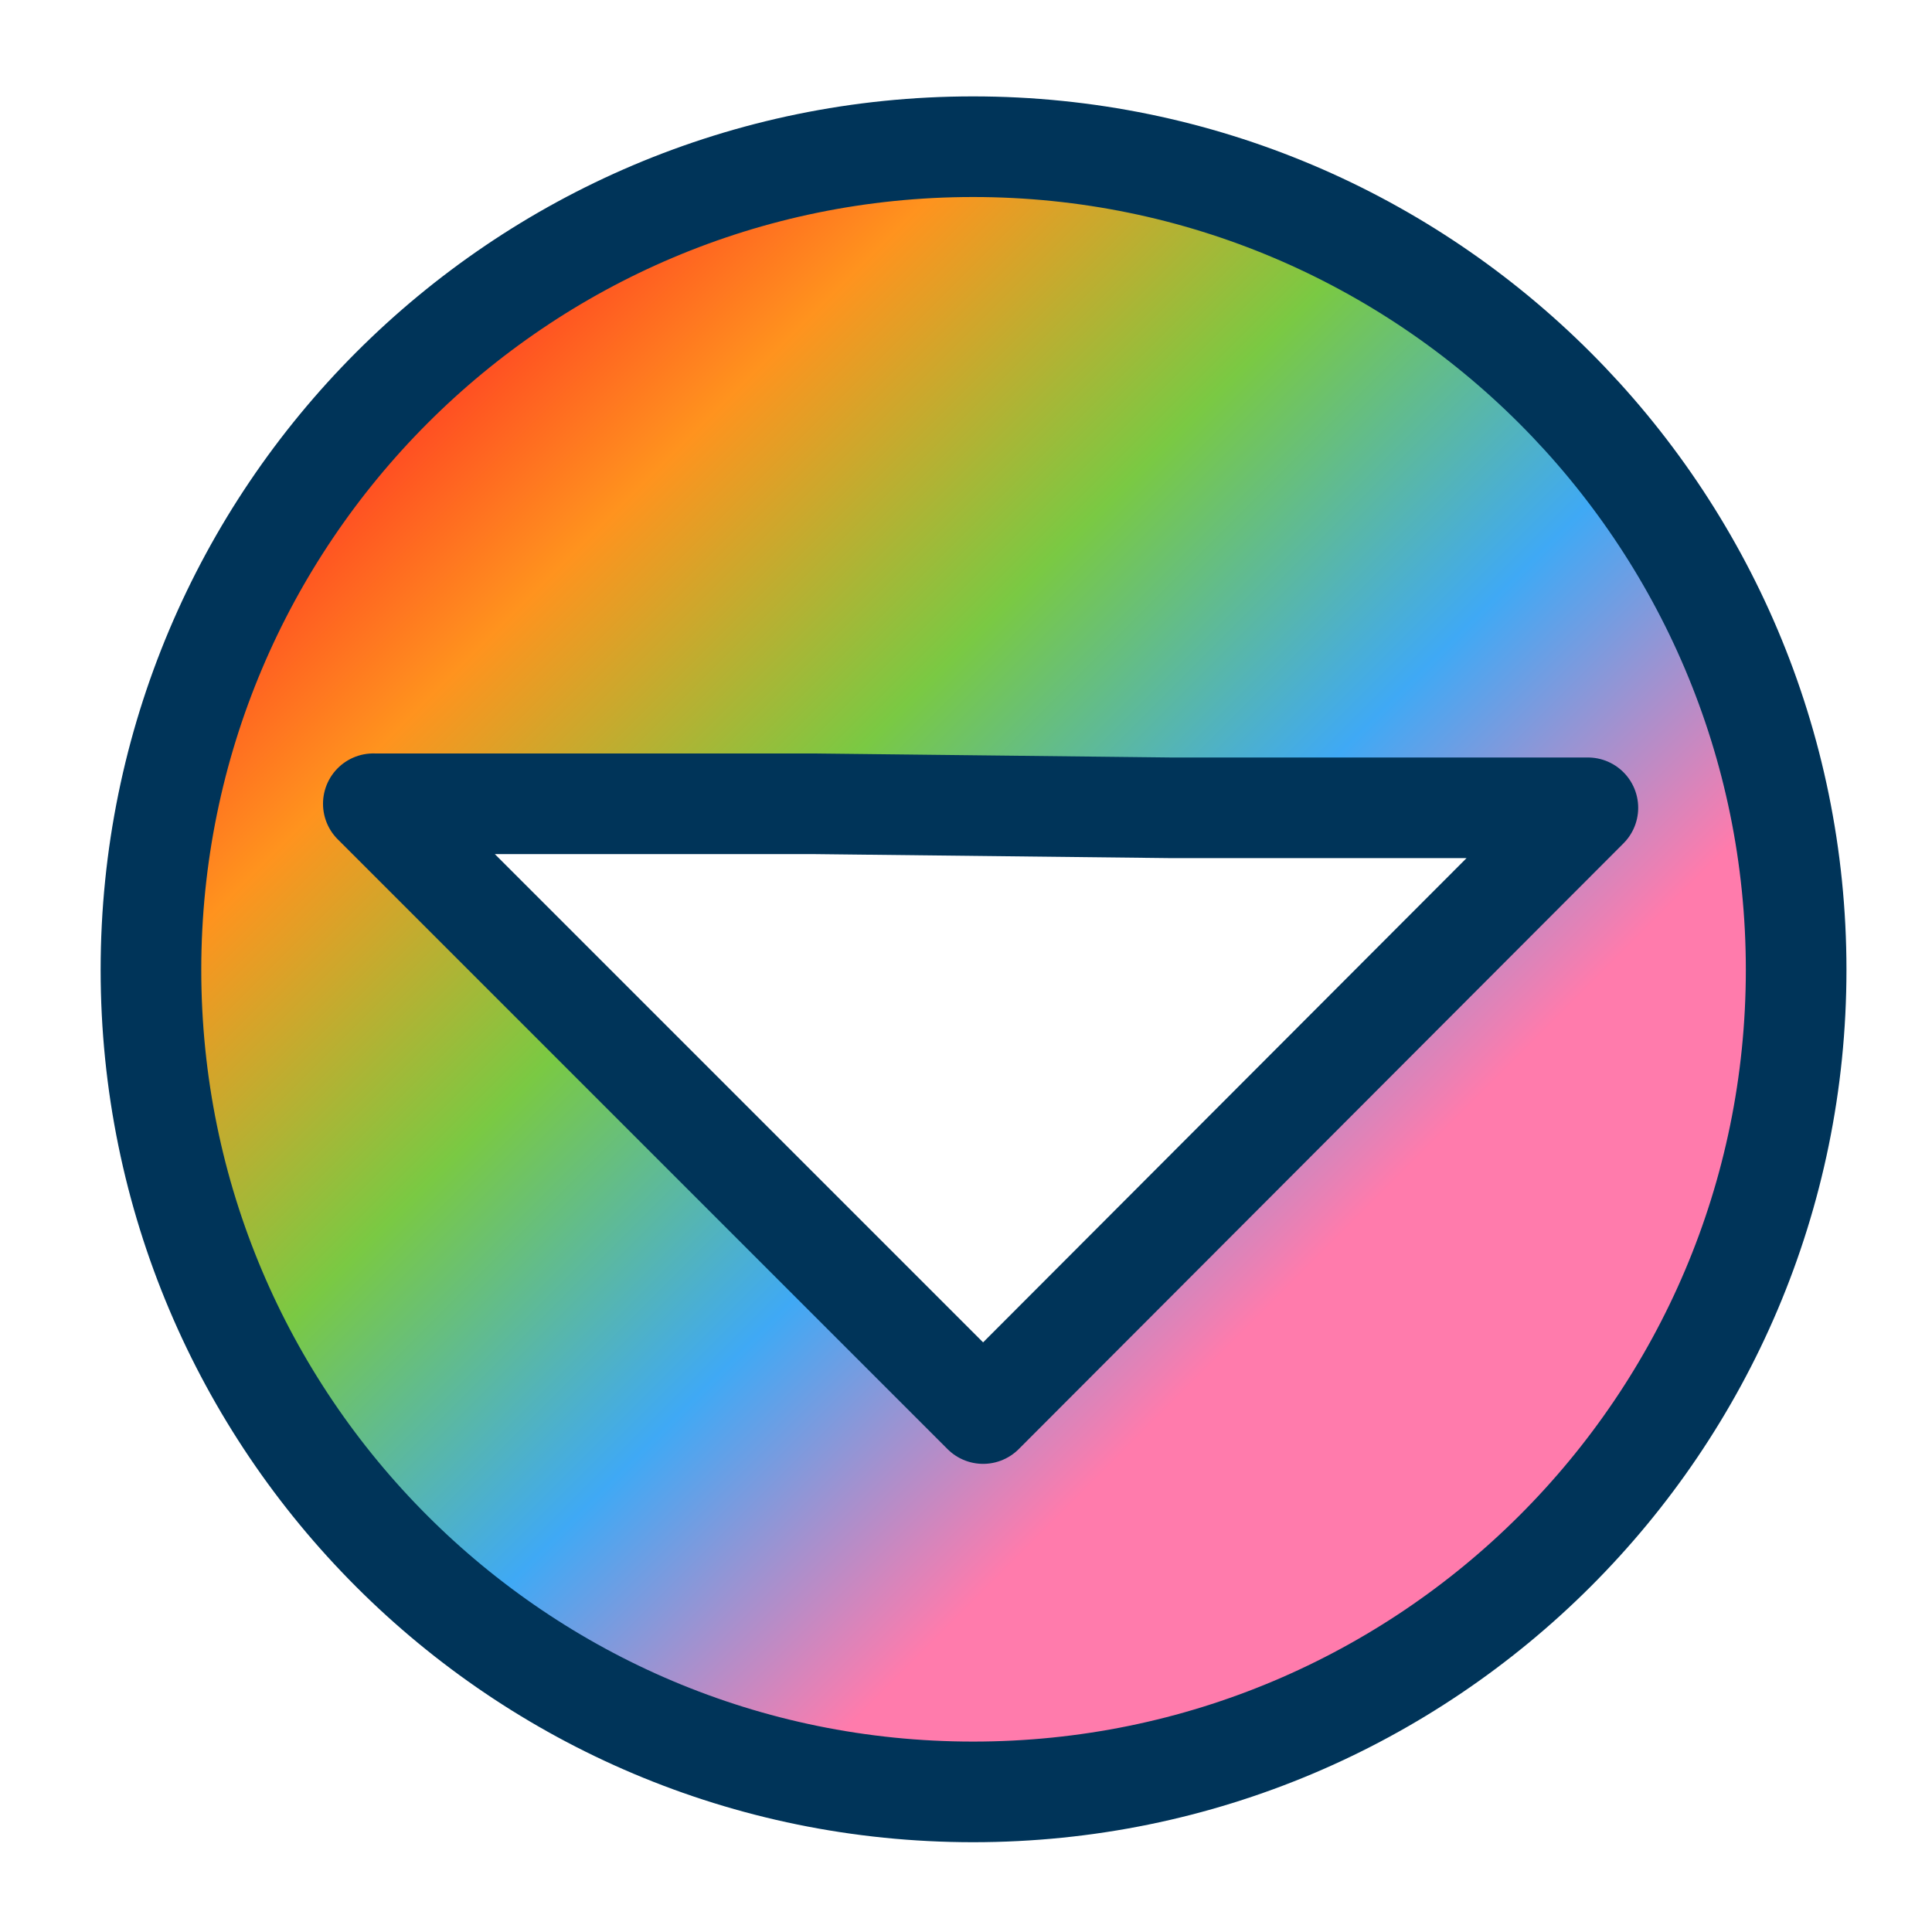 <?xml version="1.0" encoding="UTF-8"?>
<svg viewBox="0 0 60 60" xmlns="http://www.w3.org/2000/svg">
<defs><linearGradient id="linear-gradient" x1="10" y1="10" x2="40" y2="40" gradientUnits="userSpaceOnUse"><stop offset="0" stop-color="#ff1d25"/><stop offset="0.25" stop-color="#ff931e"/><stop offset="0.5" stop-color="#7ac943"/><stop offset="0.75" stop-color="#3fa9f5"/><stop offset="1" stop-color="#ff7bac"/></linearGradient></defs>
 <path d="m30.219 4.556c-14.105 0-25.531 11.458-25.531 25.562s11.426 25.531 25.531 25.531 25.562-11.426 25.562-25.531-11.458-25.562-25.562-25.562zm-18.625 20.406h13.656l11.094 0.125h12.969l-18.781 18.812-18.938-18.938z" fill="url(#linear-gradient)" fill-rule="evenodd" stroke="#003459" stroke-linecap="round" stroke-linejoin="round" stroke-width="3.125"/>
</svg>
